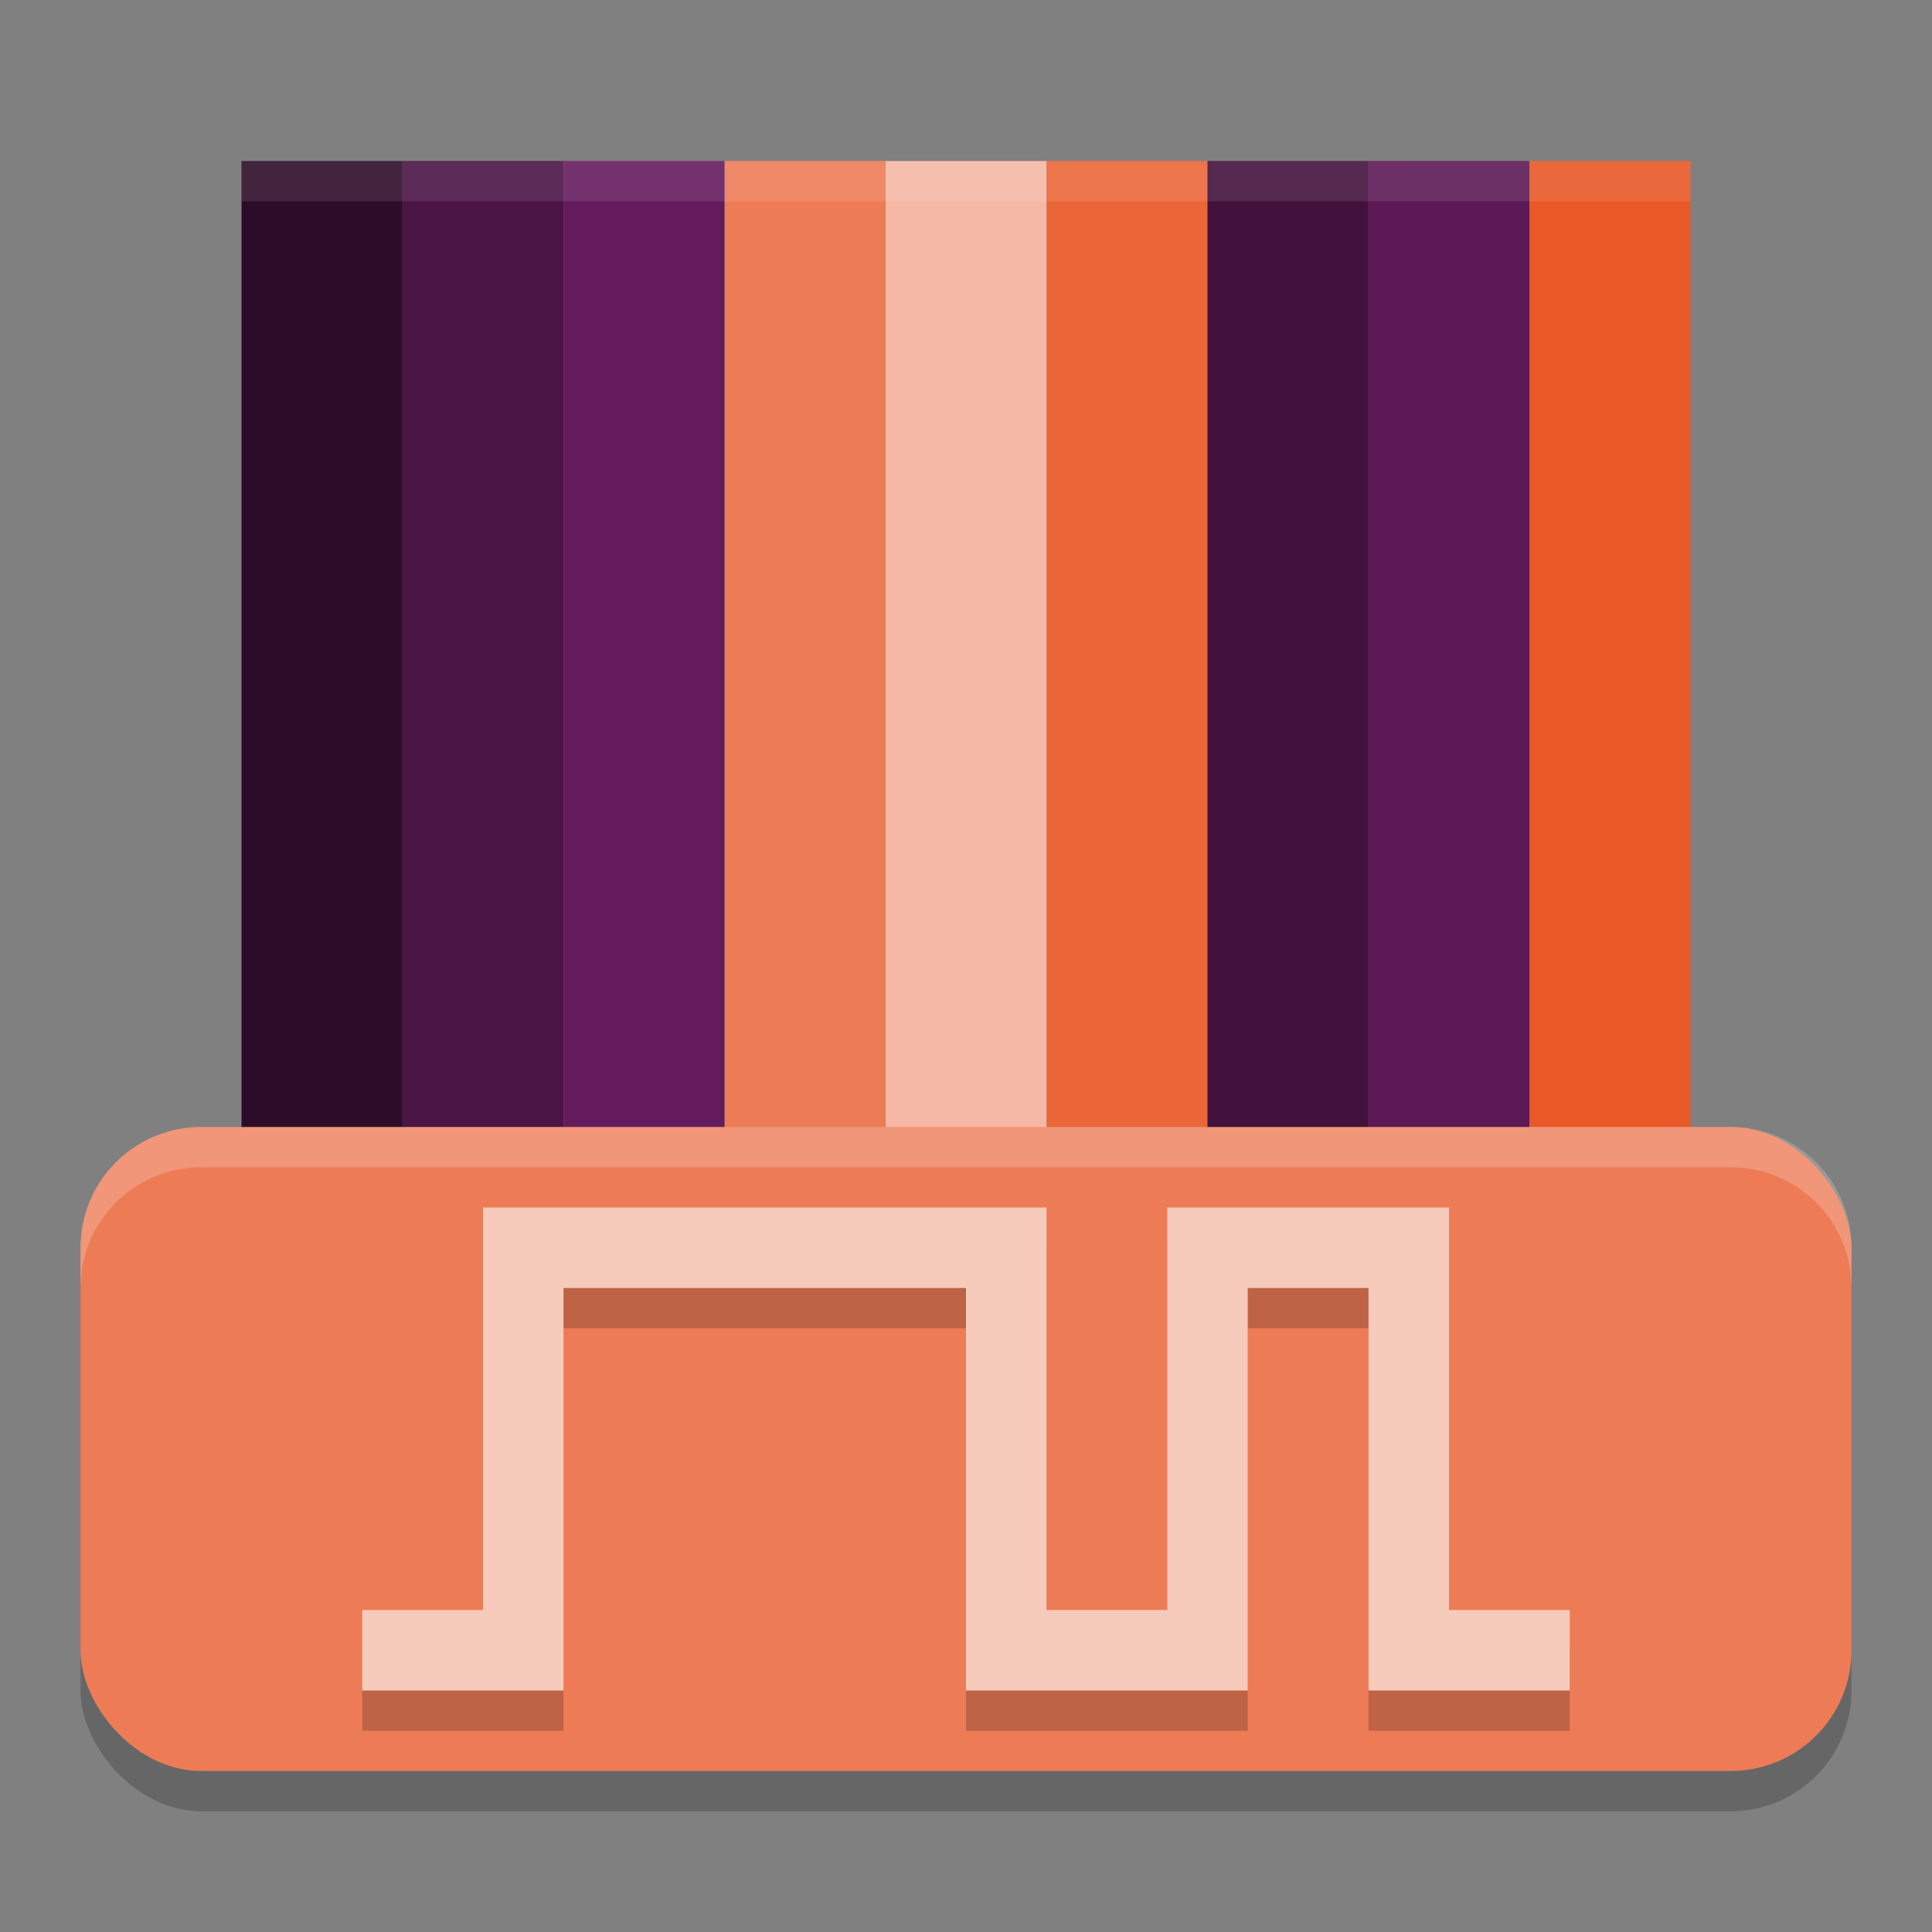 <svg xmlns="http://www.w3.org/2000/svg" width="48" height="48" version="1.1">
 <rect width="100%" height="100%" fill="#808080" stroke="none"/>
 <rect style="opacity:0.2" width="44" height="16" x="2" y="29" rx="3" ry="3"/>
 <rect style="fill:#ea6639" width="4" height="38" x="26" y="4"/>
 <rect style="fill:#f5b8a4" width="4" height="38" x="22" y="4"/>
 <rect style="fill:#5c1956" width="4" height="38" x="34" y="4"/>
 <rect style="fill:#42123d" width="4" height="38" x="30" y="4"/>
 <rect style="fill:#4a1445" width="4" height="38" x="10" y="4"/>
 <rect style="fill:#2d0c2a" width="4" height="38" x="6" y="4"/>
 <rect style="fill:#ed7c56" width="4" height="38" x="18" y="4"/>
 <rect style="fill:#641b5e" width="4" height="38" x="14" y="4"/>
 <rect style="fill:#e85927" width="4" height="38" x="38" y="4"/>
 <rect style="fill:#ed7c56" width="44" height="16" x="2" y="28" rx="3" ry="3"/>
 <path style="opacity:0.2;fill:none;stroke:#000000;stroke-width:2" d="m 9,42 h 4 V 32 h 12 v 10 h 5 V 32 h 5 V 42 H 39"/>
 <path style="fill:none;stroke:#f7cbbc;stroke-width:2" d="m 9,41 h 4 V 31 h 12 v 10 h 5 V 31 h 5 V 41 H 39"/>
 <path style="fill:#ffffff;opacity:0.2" d="M 5 28 C 3.338 28 2 29.338 2 31 L 2 32 C 2 30.338 3.338 29 5 29 L 43 29 C 44.662 29 46 30.338 46 32 L 46 31 C 46 29.338 44.662 28 43 28 L 5 28 z"/>
 <rect style="opacity:0.1;fill:#ffffff" width="36" height="1" x="6" y="4"/>
</svg>
